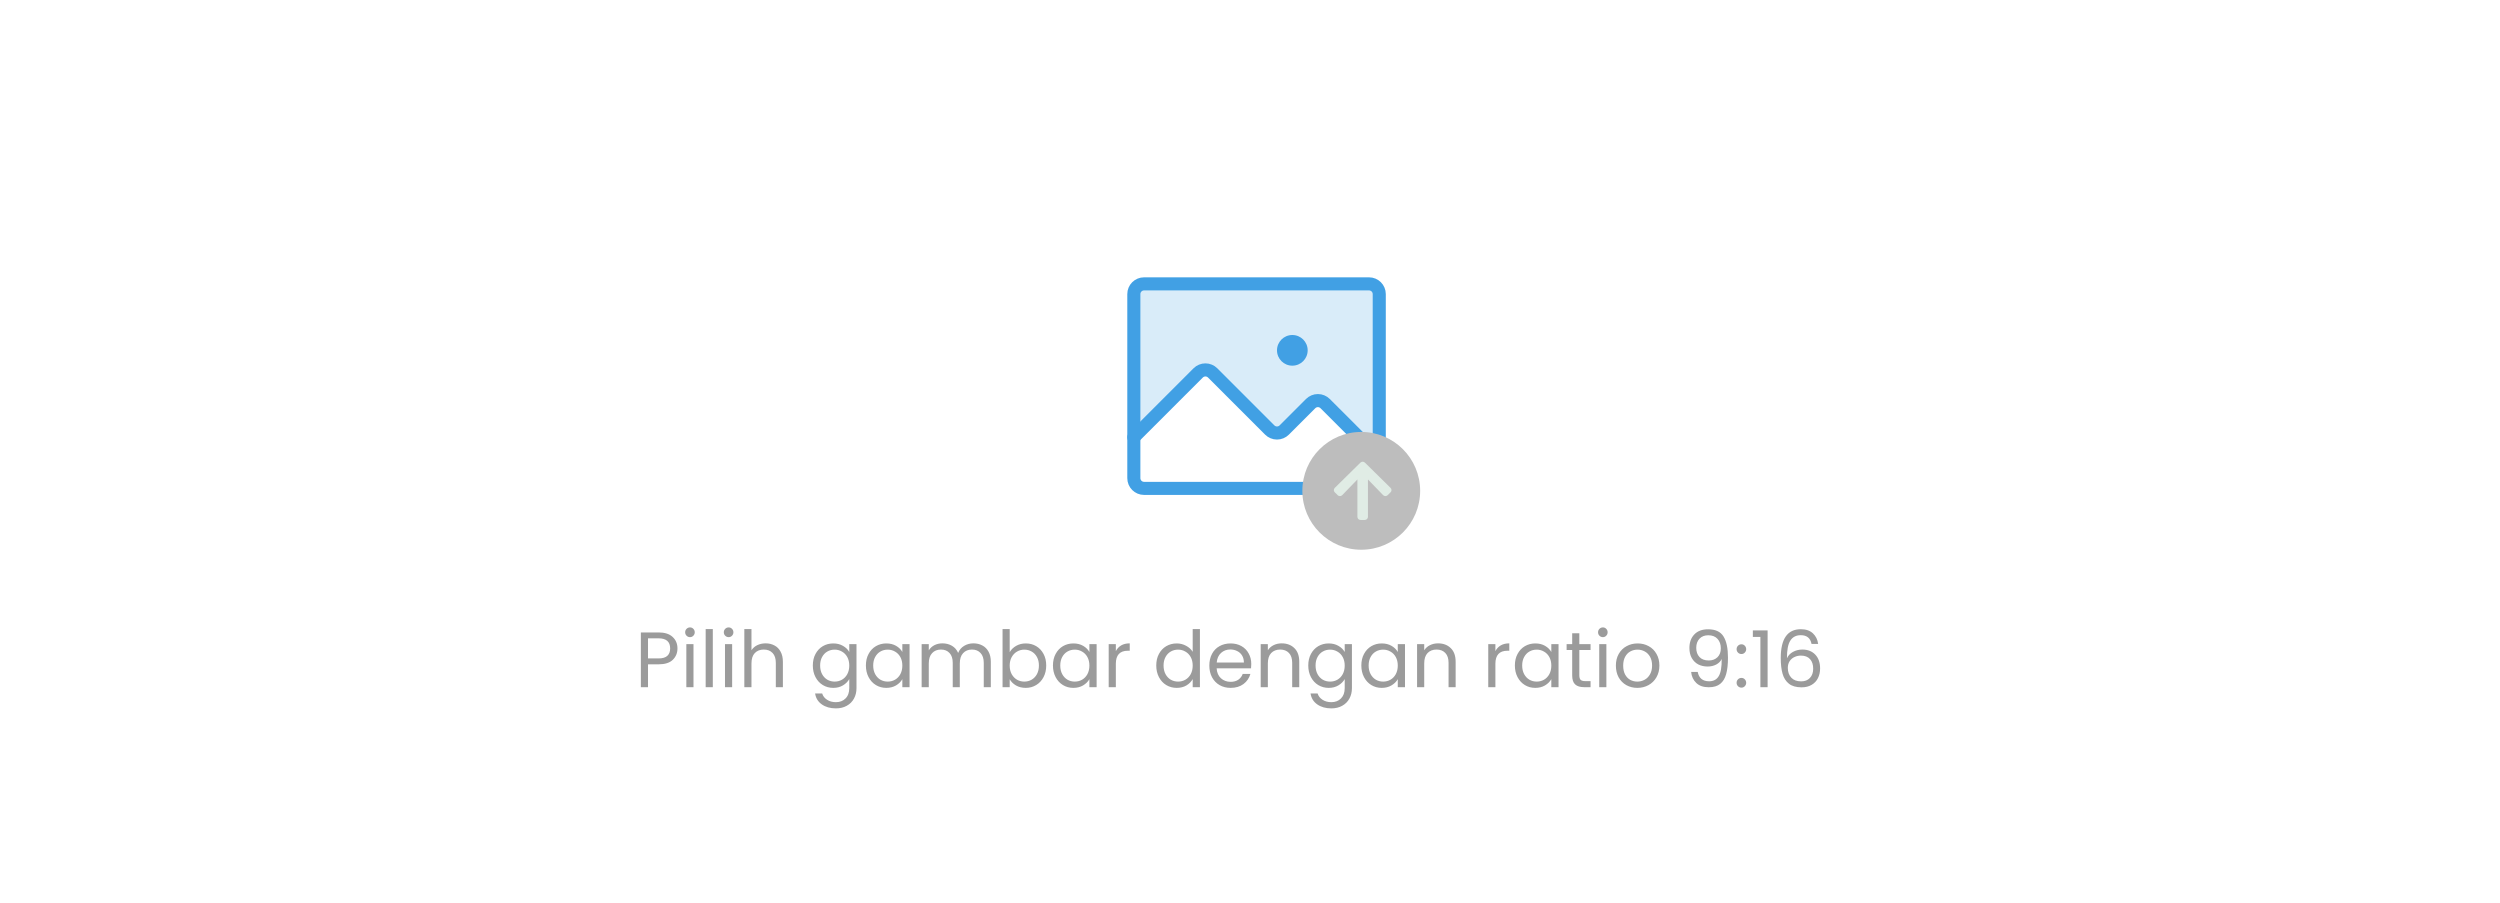 <svg width="382" height="138" viewBox="0 0 382 138" fill="none" xmlns="http://www.w3.org/2000/svg">
<rect width="382" height="138" fill="white"/>
<path opacity="0.2" d="M173.25 66.812L183.083 56.98C183.228 56.835 183.4 56.72 183.59 56.641C183.779 56.563 183.982 56.522 184.187 56.522C184.393 56.522 184.596 56.563 184.785 56.641C184.975 56.72 185.147 56.835 185.292 56.98L194.02 65.708C194.165 65.853 194.337 65.968 194.527 66.046C194.717 66.125 194.92 66.165 195.125 66.165C195.33 66.165 195.533 66.125 195.723 66.046C195.912 65.968 196.085 65.853 196.23 65.708L200.27 61.667C200.415 61.522 200.587 61.407 200.777 61.329C200.967 61.25 201.17 61.21 201.375 61.21C201.58 61.21 201.783 61.25 201.973 61.329C202.162 61.407 202.335 61.522 202.48 61.667L210.75 69.938L210.75 44.938C210.75 44.523 210.585 44.126 210.292 43.833C209.999 43.54 209.602 43.375 209.188 43.375H174.812C174.398 43.375 174.001 43.54 173.708 43.833C173.415 44.126 173.25 44.523 173.25 44.938V66.812Z" fill="#41A0E4"/>
<path d="M209.188 43.375H174.812C173.95 43.375 173.25 44.075 173.25 44.938V73.062C173.25 73.925 173.95 74.625 174.812 74.625H209.188C210.05 74.625 210.75 73.925 210.75 73.062V44.938C210.75 44.075 210.05 43.375 209.188 43.375Z" stroke="#41A0E4" stroke-width="2" stroke-linecap="round" stroke-linejoin="round"/>
<path d="M173.25 66.812L183.083 56.98C183.228 56.835 183.4 56.72 183.59 56.641C183.779 56.562 183.982 56.522 184.187 56.522C184.393 56.522 184.596 56.562 184.785 56.641C184.975 56.72 185.147 56.835 185.292 56.98L194.02 65.708C194.165 65.853 194.337 65.968 194.527 66.046C194.717 66.125 194.92 66.165 195.125 66.165C195.33 66.165 195.533 66.125 195.723 66.046C195.912 65.968 196.085 65.853 196.23 65.708L200.27 61.667C200.415 61.522 200.587 61.407 200.777 61.329C200.967 61.25 201.17 61.21 201.375 61.21C201.58 61.21 201.783 61.25 201.973 61.329C202.162 61.407 202.335 61.522 202.48 61.667L210.75 69.937" stroke="#41A0E4" stroke-width="2" stroke-linecap="round" stroke-linejoin="round"/>
<path d="M197.469 55.875C198.763 55.875 199.812 54.826 199.812 53.531C199.812 52.237 198.763 51.188 197.469 51.188C196.174 51.188 195.125 52.237 195.125 53.531C195.125 54.826 196.174 55.875 197.469 55.875Z" fill="#41A0E4"/>
<circle cx="208" cy="75" r="9" fill="#BDBDBD"/>
<g clip-path="url(#clip0_1_439)">
<path d="M204.399 75.665L203.951 75.224C203.761 75.038 203.761 74.736 203.951 74.551L207.873 70.688C208.063 70.501 208.37 70.501 208.558 70.688L212.48 74.549C212.67 74.736 212.67 75.038 212.48 75.222L212.032 75.664C211.84 75.852 211.527 75.848 211.339 75.656L209.024 73.263V78.974C209.024 79.238 208.808 79.451 208.54 79.451H207.894C207.625 79.451 207.409 79.238 207.409 78.974V73.263L205.092 75.658C204.904 75.852 204.591 75.856 204.399 75.665Z" fill="#E8F7EE" fill-opacity="0.8"/>
</g>
<path d="M103.516 99.084C103.516 99.78 103.276 100.36 102.796 100.824C102.324 101.28 101.6 101.508 100.624 101.508H99.016V105H97.924V96.636H100.624C101.568 96.636 102.284 96.864 102.772 97.32C103.268 97.776 103.516 98.364 103.516 99.084ZM100.624 100.608C101.232 100.608 101.68 100.476 101.968 100.212C102.256 99.948 102.4 99.572 102.4 99.084C102.4 98.052 101.808 97.536 100.624 97.536H99.016V100.608H100.624ZM105.437 97.356C105.229 97.356 105.053 97.284 104.909 97.14C104.765 96.996 104.693 96.82 104.693 96.612C104.693 96.404 104.765 96.228 104.909 96.084C105.053 95.94 105.229 95.868 105.437 95.868C105.637 95.868 105.805 95.94 105.941 96.084C106.085 96.228 106.157 96.404 106.157 96.612C106.157 96.82 106.085 96.996 105.941 97.14C105.805 97.284 105.637 97.356 105.437 97.356ZM105.965 98.424V105H104.873V98.424H105.965ZM108.918 96.12V105H107.826V96.12H108.918ZM111.343 97.356C111.135 97.356 110.959 97.284 110.815 97.14C110.671 96.996 110.599 96.82 110.599 96.612C110.599 96.404 110.671 96.228 110.815 96.084C110.959 95.94 111.135 95.868 111.343 95.868C111.543 95.868 111.711 95.94 111.847 96.084C111.991 96.228 112.063 96.404 112.063 96.612C112.063 96.82 111.991 96.996 111.847 97.14C111.711 97.284 111.543 97.356 111.343 97.356ZM111.871 98.424V105H110.779V98.424H111.871ZM116.997 98.304C117.493 98.304 117.941 98.412 118.341 98.628C118.741 98.836 119.053 99.152 119.277 99.576C119.509 100 119.625 100.516 119.625 101.124V105H118.545V101.28C118.545 100.624 118.381 100.124 118.053 99.78C117.725 99.428 117.277 99.252 116.709 99.252C116.133 99.252 115.673 99.432 115.329 99.792C114.993 100.152 114.825 100.676 114.825 101.364V105H113.733V96.12H114.825V99.36C115.041 99.024 115.337 98.764 115.713 98.58C116.097 98.396 116.525 98.304 116.997 98.304ZM127.32 98.316C127.888 98.316 128.384 98.44 128.808 98.688C129.24 98.936 129.56 99.248 129.768 99.624V98.424H130.872V105.144C130.872 105.744 130.744 106.276 130.488 106.74C130.232 107.212 129.864 107.58 129.384 107.844C128.912 108.108 128.36 108.24 127.728 108.24C126.864 108.24 126.144 108.036 125.568 107.628C124.992 107.22 124.652 106.664 124.548 105.96H125.628C125.748 106.36 125.996 106.68 126.372 106.92C126.748 107.168 127.2 107.292 127.728 107.292C128.328 107.292 128.816 107.104 129.192 106.728C129.576 106.352 129.768 105.824 129.768 105.144V103.764C129.552 104.148 129.232 104.468 128.808 104.724C128.384 104.98 127.888 105.108 127.32 105.108C126.736 105.108 126.204 104.964 125.724 104.676C125.252 104.388 124.88 103.984 124.608 103.464C124.336 102.944 124.2 102.352 124.2 101.688C124.2 101.016 124.336 100.428 124.608 99.924C124.88 99.412 125.252 99.016 125.724 98.736C126.204 98.456 126.736 98.316 127.32 98.316ZM129.768 101.7C129.768 101.204 129.668 100.772 129.468 100.404C129.268 100.036 128.996 99.756 128.652 99.564C128.316 99.364 127.944 99.264 127.536 99.264C127.128 99.264 126.756 99.36 126.42 99.552C126.084 99.744 125.816 100.024 125.616 100.392C125.416 100.76 125.316 101.192 125.316 101.688C125.316 102.192 125.416 102.632 125.616 103.008C125.816 103.376 126.084 103.66 126.42 103.86C126.756 104.052 127.128 104.148 127.536 104.148C127.944 104.148 128.316 104.052 128.652 103.86C128.996 103.66 129.268 103.376 129.468 103.008C129.668 102.632 129.768 102.196 129.768 101.7ZM132.309 101.688C132.309 101.016 132.445 100.428 132.717 99.924C132.989 99.412 133.361 99.016 133.833 98.736C134.313 98.456 134.845 98.316 135.429 98.316C136.005 98.316 136.505 98.44 136.929 98.688C137.353 98.936 137.669 99.248 137.877 99.624V98.424H138.981V105H137.877V103.776C137.661 104.16 137.337 104.48 136.905 104.736C136.481 104.984 135.985 105.108 135.417 105.108C134.833 105.108 134.305 104.964 133.833 104.676C133.361 104.388 132.989 103.984 132.717 103.464C132.445 102.944 132.309 102.352 132.309 101.688ZM137.877 101.7C137.877 101.204 137.777 100.772 137.577 100.404C137.377 100.036 137.105 99.756 136.761 99.564C136.425 99.364 136.053 99.264 135.645 99.264C135.237 99.264 134.865 99.36 134.529 99.552C134.193 99.744 133.925 100.024 133.725 100.392C133.525 100.76 133.425 101.192 133.425 101.688C133.425 102.192 133.525 102.632 133.725 103.008C133.925 103.376 134.193 103.66 134.529 103.86C134.865 104.052 135.237 104.148 135.645 104.148C136.053 104.148 136.425 104.052 136.761 103.86C137.105 103.66 137.377 103.376 137.577 103.008C137.777 102.632 137.877 102.196 137.877 101.7ZM148.734 98.304C149.246 98.304 149.702 98.412 150.102 98.628C150.502 98.836 150.818 99.152 151.05 99.576C151.282 100 151.398 100.516 151.398 101.124V105H150.318V101.28C150.318 100.624 150.154 100.124 149.826 99.78C149.506 99.428 149.07 99.252 148.518 99.252C147.95 99.252 147.498 99.436 147.162 99.804C146.826 100.164 146.658 100.688 146.658 101.376V105H145.578V101.28C145.578 100.624 145.414 100.124 145.086 99.78C144.766 99.428 144.33 99.252 143.778 99.252C143.21 99.252 142.758 99.436 142.422 99.804C142.086 100.164 141.918 100.688 141.918 101.376V105H140.826V98.424H141.918V99.372C142.134 99.028 142.422 98.764 142.782 98.58C143.15 98.396 143.554 98.304 143.994 98.304C144.546 98.304 145.034 98.428 145.458 98.676C145.882 98.924 146.198 99.288 146.406 99.768C146.59 99.304 146.894 98.944 147.318 98.688C147.742 98.432 148.214 98.304 148.734 98.304ZM154.282 99.648C154.506 99.256 154.834 98.936 155.266 98.688C155.698 98.44 156.19 98.316 156.742 98.316C157.334 98.316 157.866 98.456 158.338 98.736C158.81 99.016 159.182 99.412 159.454 99.924C159.726 100.428 159.862 101.016 159.862 101.688C159.862 102.352 159.726 102.944 159.454 103.464C159.182 103.984 158.806 104.388 158.326 104.676C157.854 104.964 157.326 105.108 156.742 105.108C156.174 105.108 155.674 104.984 155.242 104.736C154.818 104.488 154.498 104.172 154.282 103.788V105H153.19V96.12H154.282V99.648ZM158.746 101.688C158.746 101.192 158.646 100.76 158.446 100.392C158.246 100.024 157.974 99.744 157.63 99.552C157.294 99.36 156.922 99.264 156.514 99.264C156.114 99.264 155.742 99.364 155.398 99.564C155.062 99.756 154.79 100.04 154.582 100.416C154.382 100.784 154.282 101.212 154.282 101.7C154.282 102.196 154.382 102.632 154.582 103.008C154.79 103.376 155.062 103.66 155.398 103.86C155.742 104.052 156.114 104.148 156.514 104.148C156.922 104.148 157.294 104.052 157.63 103.86C157.974 103.66 158.246 103.376 158.446 103.008C158.646 102.632 158.746 102.192 158.746 101.688ZM160.891 101.688C160.891 101.016 161.027 100.428 161.299 99.924C161.571 99.412 161.943 99.016 162.415 98.736C162.895 98.456 163.427 98.316 164.011 98.316C164.587 98.316 165.087 98.44 165.511 98.688C165.935 98.936 166.251 99.248 166.459 99.624V98.424H167.563V105H166.459V103.776C166.243 104.16 165.919 104.48 165.487 104.736C165.063 104.984 164.567 105.108 163.999 105.108C163.415 105.108 162.887 104.964 162.415 104.676C161.943 104.388 161.571 103.984 161.299 103.464C161.027 102.944 160.891 102.352 160.891 101.688ZM166.459 101.7C166.459 101.204 166.359 100.772 166.159 100.404C165.959 100.036 165.687 99.756 165.343 99.564C165.007 99.364 164.635 99.264 164.227 99.264C163.819 99.264 163.447 99.36 163.111 99.552C162.775 99.744 162.507 100.024 162.307 100.392C162.107 100.76 162.007 101.192 162.007 101.688C162.007 102.192 162.107 102.632 162.307 103.008C162.507 103.376 162.775 103.66 163.111 103.86C163.447 104.052 163.819 104.148 164.227 104.148C164.635 104.148 165.007 104.052 165.343 103.86C165.687 103.66 165.959 103.376 166.159 103.008C166.359 102.632 166.459 102.196 166.459 101.7ZM170.5 99.492C170.692 99.116 170.964 98.824 171.316 98.616C171.676 98.408 172.112 98.304 172.624 98.304V99.432H172.336C171.112 99.432 170.5 100.096 170.5 101.424V105H169.408V98.424H170.5V99.492ZM176.676 101.688C176.676 101.016 176.812 100.428 177.084 99.924C177.356 99.412 177.728 99.016 178.2 98.736C178.68 98.456 179.216 98.316 179.808 98.316C180.32 98.316 180.796 98.436 181.236 98.676C181.676 98.908 182.012 99.216 182.244 99.6V96.12H183.348V105H182.244V103.764C182.028 104.156 181.708 104.48 181.284 104.736C180.86 104.984 180.364 105.108 179.796 105.108C179.212 105.108 178.68 104.964 178.2 104.676C177.728 104.388 177.356 103.984 177.084 103.464C176.812 102.944 176.676 102.352 176.676 101.688ZM182.244 101.7C182.244 101.204 182.144 100.772 181.944 100.404C181.744 100.036 181.472 99.756 181.128 99.564C180.792 99.364 180.42 99.264 180.012 99.264C179.604 99.264 179.232 99.36 178.896 99.552C178.56 99.744 178.292 100.024 178.092 100.392C177.892 100.76 177.792 101.192 177.792 101.688C177.792 102.192 177.892 102.632 178.092 103.008C178.292 103.376 178.56 103.66 178.896 103.86C179.232 104.052 179.604 104.148 180.012 104.148C180.42 104.148 180.792 104.052 181.128 103.86C181.472 103.66 181.744 103.376 181.944 103.008C182.144 102.632 182.244 102.196 182.244 101.7ZM191.194 101.46C191.194 101.668 191.182 101.888 191.158 102.12H185.902C185.942 102.768 186.162 103.276 186.562 103.644C186.97 104.004 187.462 104.184 188.038 104.184C188.51 104.184 188.902 104.076 189.214 103.86C189.534 103.636 189.758 103.34 189.886 102.972H191.062C190.886 103.604 190.534 104.12 190.006 104.52C189.478 104.912 188.822 105.108 188.038 105.108C187.414 105.108 186.854 104.968 186.358 104.688C185.87 104.408 185.486 104.012 185.206 103.5C184.926 102.98 184.786 102.38 184.786 101.7C184.786 101.02 184.922 100.424 185.194 99.912C185.466 99.4 185.846 99.008 186.334 98.736C186.83 98.456 187.398 98.316 188.038 98.316C188.662 98.316 189.214 98.452 189.694 98.724C190.174 98.996 190.542 99.372 190.798 99.852C191.062 100.324 191.194 100.86 191.194 101.46ZM190.066 101.232C190.066 100.816 189.974 100.46 189.79 100.164C189.606 99.86 189.354 99.632 189.034 99.48C188.722 99.32 188.374 99.24 187.99 99.24C187.438 99.24 186.966 99.416 186.574 99.768C186.19 100.12 185.97 100.608 185.914 101.232H190.066ZM195.839 98.304C196.639 98.304 197.287 98.548 197.783 99.036C198.279 99.516 198.527 100.212 198.527 101.124V105H197.447V101.28C197.447 100.624 197.283 100.124 196.955 99.78C196.627 99.428 196.179 99.252 195.611 99.252C195.035 99.252 194.575 99.432 194.231 99.792C193.895 100.152 193.727 100.676 193.727 101.364V105H192.635V98.424H193.727V99.36C193.943 99.024 194.235 98.764 194.603 98.58C194.979 98.396 195.391 98.304 195.839 98.304ZM203.023 98.316C203.591 98.316 204.087 98.44 204.511 98.688C204.943 98.936 205.263 99.248 205.471 99.624V98.424H206.575V105.144C206.575 105.744 206.447 106.276 206.191 106.74C205.935 107.212 205.567 107.58 205.087 107.844C204.615 108.108 204.063 108.24 203.431 108.24C202.567 108.24 201.847 108.036 201.271 107.628C200.695 107.22 200.355 106.664 200.251 105.96H201.331C201.451 106.36 201.699 106.68 202.075 106.92C202.451 107.168 202.903 107.292 203.431 107.292C204.031 107.292 204.519 107.104 204.895 106.728C205.279 106.352 205.471 105.824 205.471 105.144V103.764C205.255 104.148 204.935 104.468 204.511 104.724C204.087 104.98 203.591 105.108 203.023 105.108C202.439 105.108 201.907 104.964 201.427 104.676C200.955 104.388 200.583 103.984 200.311 103.464C200.039 102.944 199.903 102.352 199.903 101.688C199.903 101.016 200.039 100.428 200.311 99.924C200.583 99.412 200.955 99.016 201.427 98.736C201.907 98.456 202.439 98.316 203.023 98.316ZM205.471 101.7C205.471 101.204 205.371 100.772 205.171 100.404C204.971 100.036 204.699 99.756 204.355 99.564C204.019 99.364 203.647 99.264 203.239 99.264C202.831 99.264 202.459 99.36 202.123 99.552C201.787 99.744 201.519 100.024 201.319 100.392C201.119 100.76 201.019 101.192 201.019 101.688C201.019 102.192 201.119 102.632 201.319 103.008C201.519 103.376 201.787 103.66 202.123 103.86C202.459 104.052 202.831 104.148 203.239 104.148C203.647 104.148 204.019 104.052 204.355 103.86C204.699 103.66 204.971 103.376 205.171 103.008C205.371 102.632 205.471 102.196 205.471 101.7ZM208.012 101.688C208.012 101.016 208.148 100.428 208.42 99.924C208.692 99.412 209.064 99.016 209.536 98.736C210.016 98.456 210.548 98.316 211.132 98.316C211.708 98.316 212.208 98.44 212.632 98.688C213.056 98.936 213.372 99.248 213.58 99.624V98.424H214.684V105H213.58V103.776C213.364 104.16 213.04 104.48 212.608 104.736C212.184 104.984 211.688 105.108 211.12 105.108C210.536 105.108 210.008 104.964 209.536 104.676C209.064 104.388 208.692 103.984 208.42 103.464C208.148 102.944 208.012 102.352 208.012 101.688ZM213.58 101.7C213.58 101.204 213.48 100.772 213.28 100.404C213.08 100.036 212.808 99.756 212.464 99.564C212.128 99.364 211.756 99.264 211.348 99.264C210.94 99.264 210.568 99.36 210.232 99.552C209.896 99.744 209.628 100.024 209.428 100.392C209.228 100.76 209.128 101.192 209.128 101.688C209.128 102.192 209.228 102.632 209.428 103.008C209.628 103.376 209.896 103.66 210.232 103.86C210.568 104.052 210.94 104.148 211.348 104.148C211.756 104.148 212.128 104.052 212.464 103.86C212.808 103.66 213.08 103.376 213.28 103.008C213.48 102.632 213.58 102.196 213.58 101.7ZM219.733 98.304C220.533 98.304 221.181 98.548 221.677 99.036C222.173 99.516 222.421 100.212 222.421 101.124V105H221.341V101.28C221.341 100.624 221.177 100.124 220.849 99.78C220.521 99.428 220.073 99.252 219.505 99.252C218.929 99.252 218.469 99.432 218.125 99.792C217.789 100.152 217.621 100.676 217.621 101.364V105H216.529V98.424H217.621V99.36C217.837 99.024 218.129 98.764 218.497 98.58C218.873 98.396 219.285 98.304 219.733 98.304ZM228.496 99.492C228.688 99.116 228.96 98.824 229.312 98.616C229.672 98.408 230.108 98.304 230.62 98.304V99.432H230.332C229.108 99.432 228.496 100.096 228.496 101.424V105H227.404V98.424H228.496V99.492ZM231.473 101.688C231.473 101.016 231.609 100.428 231.881 99.924C232.153 99.412 232.525 99.016 232.997 98.736C233.477 98.456 234.009 98.316 234.593 98.316C235.169 98.316 235.669 98.44 236.093 98.688C236.517 98.936 236.833 99.248 237.041 99.624V98.424H238.145V105H237.041V103.776C236.825 104.16 236.501 104.48 236.069 104.736C235.645 104.984 235.149 105.108 234.581 105.108C233.997 105.108 233.469 104.964 232.997 104.676C232.525 104.388 232.153 103.984 231.881 103.464C231.609 102.944 231.473 102.352 231.473 101.688ZM237.041 101.7C237.041 101.204 236.941 100.772 236.741 100.404C236.541 100.036 236.269 99.756 235.925 99.564C235.589 99.364 235.217 99.264 234.809 99.264C234.401 99.264 234.029 99.36 233.693 99.552C233.357 99.744 233.089 100.024 232.889 100.392C232.689 100.76 232.589 101.192 232.589 101.688C232.589 102.192 232.689 102.632 232.889 103.008C233.089 103.376 233.357 103.66 233.693 103.86C234.029 104.052 234.401 104.148 234.809 104.148C235.217 104.148 235.589 104.052 235.925 103.86C236.269 103.66 236.541 103.376 236.741 103.008C236.941 102.632 237.041 102.196 237.041 101.7ZM241.322 99.324V103.2C241.322 103.52 241.39 103.748 241.526 103.884C241.662 104.012 241.898 104.076 242.234 104.076H243.038V105H242.054C241.446 105 240.99 104.86 240.686 104.58C240.382 104.3 240.23 103.84 240.23 103.2V99.324H239.378V98.424H240.23V96.768H241.322V98.424H243.038V99.324H241.322ZM244.926 97.356C244.718 97.356 244.542 97.284 244.398 97.14C244.254 96.996 244.182 96.82 244.182 96.612C244.182 96.404 244.254 96.228 244.398 96.084C244.542 95.94 244.718 95.868 244.926 95.868C245.126 95.868 245.294 95.94 245.43 96.084C245.574 96.228 245.646 96.404 245.646 96.612C245.646 96.82 245.574 96.996 245.43 97.14C245.294 97.284 245.126 97.356 244.926 97.356ZM245.454 98.424V105H244.362V98.424H245.454ZM250.183 105.108C249.567 105.108 249.007 104.968 248.503 104.688C248.007 104.408 247.615 104.012 247.327 103.5C247.047 102.98 246.907 102.38 246.907 101.7C246.907 101.028 247.051 100.436 247.339 99.924C247.635 99.404 248.035 99.008 248.539 98.736C249.043 98.456 249.607 98.316 250.231 98.316C250.855 98.316 251.419 98.456 251.923 98.736C252.427 99.008 252.823 99.4 253.111 99.912C253.407 100.424 253.555 101.02 253.555 101.7C253.555 102.38 253.403 102.98 253.099 103.5C252.803 104.012 252.399 104.408 251.887 104.688C251.375 104.968 250.807 105.108 250.183 105.108ZM250.183 104.148C250.575 104.148 250.943 104.056 251.287 103.872C251.631 103.688 251.907 103.412 252.115 103.044C252.331 102.676 252.439 102.228 252.439 101.7C252.439 101.172 252.335 100.724 252.127 100.356C251.919 99.988 251.647 99.716 251.311 99.54C250.975 99.356 250.611 99.264 250.219 99.264C249.819 99.264 249.451 99.356 249.115 99.54C248.787 99.716 248.523 99.988 248.323 100.356C248.123 100.724 248.023 101.172 248.023 101.7C248.023 102.236 248.119 102.688 248.311 103.056C248.511 103.424 248.775 103.7 249.103 103.884C249.431 104.06 249.791 104.148 250.183 104.148ZM259.414 102.672C259.494 103.128 259.678 103.48 259.966 103.728C260.262 103.976 260.658 104.1 261.154 104.1C261.818 104.1 262.306 103.84 262.618 103.32C262.938 102.8 263.09 101.924 263.074 100.692C262.906 101.052 262.626 101.336 262.234 101.544C261.842 101.744 261.406 101.844 260.926 101.844C260.39 101.844 259.91 101.736 259.486 101.52C259.07 101.296 258.742 100.972 258.502 100.548C258.262 100.124 258.142 99.612 258.142 99.012C258.142 98.156 258.39 97.468 258.886 96.948C259.382 96.42 260.086 96.156 260.998 96.156C262.118 96.156 262.902 96.52 263.35 97.248C263.806 97.976 264.034 99.06 264.034 100.5C264.034 101.508 263.942 102.34 263.758 102.996C263.582 103.652 263.278 104.152 262.846 104.496C262.422 104.84 261.838 105.012 261.094 105.012C260.278 105.012 259.642 104.792 259.186 104.352C258.73 103.912 258.47 103.352 258.406 102.672H259.414ZM261.106 100.92C261.642 100.92 262.082 100.756 262.426 100.428C262.77 100.092 262.942 99.64 262.942 99.072C262.942 98.472 262.774 97.988 262.438 97.62C262.102 97.252 261.63 97.068 261.022 97.068C260.462 97.068 260.014 97.244 259.678 97.596C259.35 97.948 259.186 98.412 259.186 98.988C259.186 99.572 259.35 100.04 259.678 100.392C260.006 100.744 260.482 100.92 261.106 100.92ZM266.096 105.072C265.888 105.072 265.712 105 265.568 104.856C265.424 104.712 265.352 104.536 265.352 104.328C265.352 104.12 265.424 103.944 265.568 103.8C265.712 103.656 265.888 103.584 266.096 103.584C266.296 103.584 266.464 103.656 266.6 103.8C266.744 103.944 266.816 104.12 266.816 104.328C266.816 104.536 266.744 104.712 266.6 104.856C266.464 105 266.296 105.072 266.096 105.072ZM266.096 99.936C265.888 99.936 265.712 99.864 265.568 99.72C265.424 99.576 265.352 99.4 265.352 99.192C265.352 98.984 265.424 98.808 265.568 98.664C265.712 98.52 265.888 98.448 266.096 98.448C266.296 98.448 266.464 98.52 266.6 98.664C266.744 98.808 266.816 98.984 266.816 99.192C266.816 99.4 266.744 99.576 266.6 99.72C266.464 99.864 266.296 99.936 266.096 99.936ZM267.835 97.32V96.324H270.091V105H268.987V97.32H267.835ZM276.803 98.388C276.627 97.5 276.079 97.056 275.159 97.056C274.447 97.056 273.915 97.332 273.563 97.884C273.211 98.428 273.039 99.328 273.047 100.584C273.231 100.168 273.535 99.844 273.959 99.612C274.391 99.372 274.871 99.252 275.399 99.252C276.223 99.252 276.879 99.508 277.367 100.02C277.863 100.532 278.111 101.24 278.111 102.144C278.111 102.688 278.003 103.176 277.787 103.608C277.579 104.04 277.259 104.384 276.827 104.64C276.403 104.896 275.887 105.024 275.279 105.024C274.455 105.024 273.811 104.84 273.347 104.472C272.883 104.104 272.559 103.596 272.375 102.948C272.191 102.3 272.099 101.5 272.099 100.548C272.099 97.612 273.123 96.144 275.171 96.144C275.955 96.144 276.571 96.356 277.019 96.78C277.467 97.204 277.731 97.74 277.811 98.388H276.803ZM275.171 100.176C274.827 100.176 274.503 100.248 274.199 100.392C273.895 100.528 273.647 100.74 273.455 101.028C273.271 101.308 273.179 101.652 273.179 102.06C273.179 102.668 273.355 103.164 273.707 103.548C274.059 103.924 274.563 104.112 275.219 104.112C275.779 104.112 276.223 103.94 276.551 103.596C276.887 103.244 277.055 102.772 277.055 102.18C277.055 101.556 276.895 101.068 276.575 100.716C276.255 100.356 275.787 100.176 275.171 100.176Z" fill="#9B9B9B"/>
<defs>
<clipPath id="clip0_1_439">
<rect width="9.043" height="10.174" fill="white" transform="translate(203.696 69.913)"/>
</clipPath>
</defs>
</svg>
